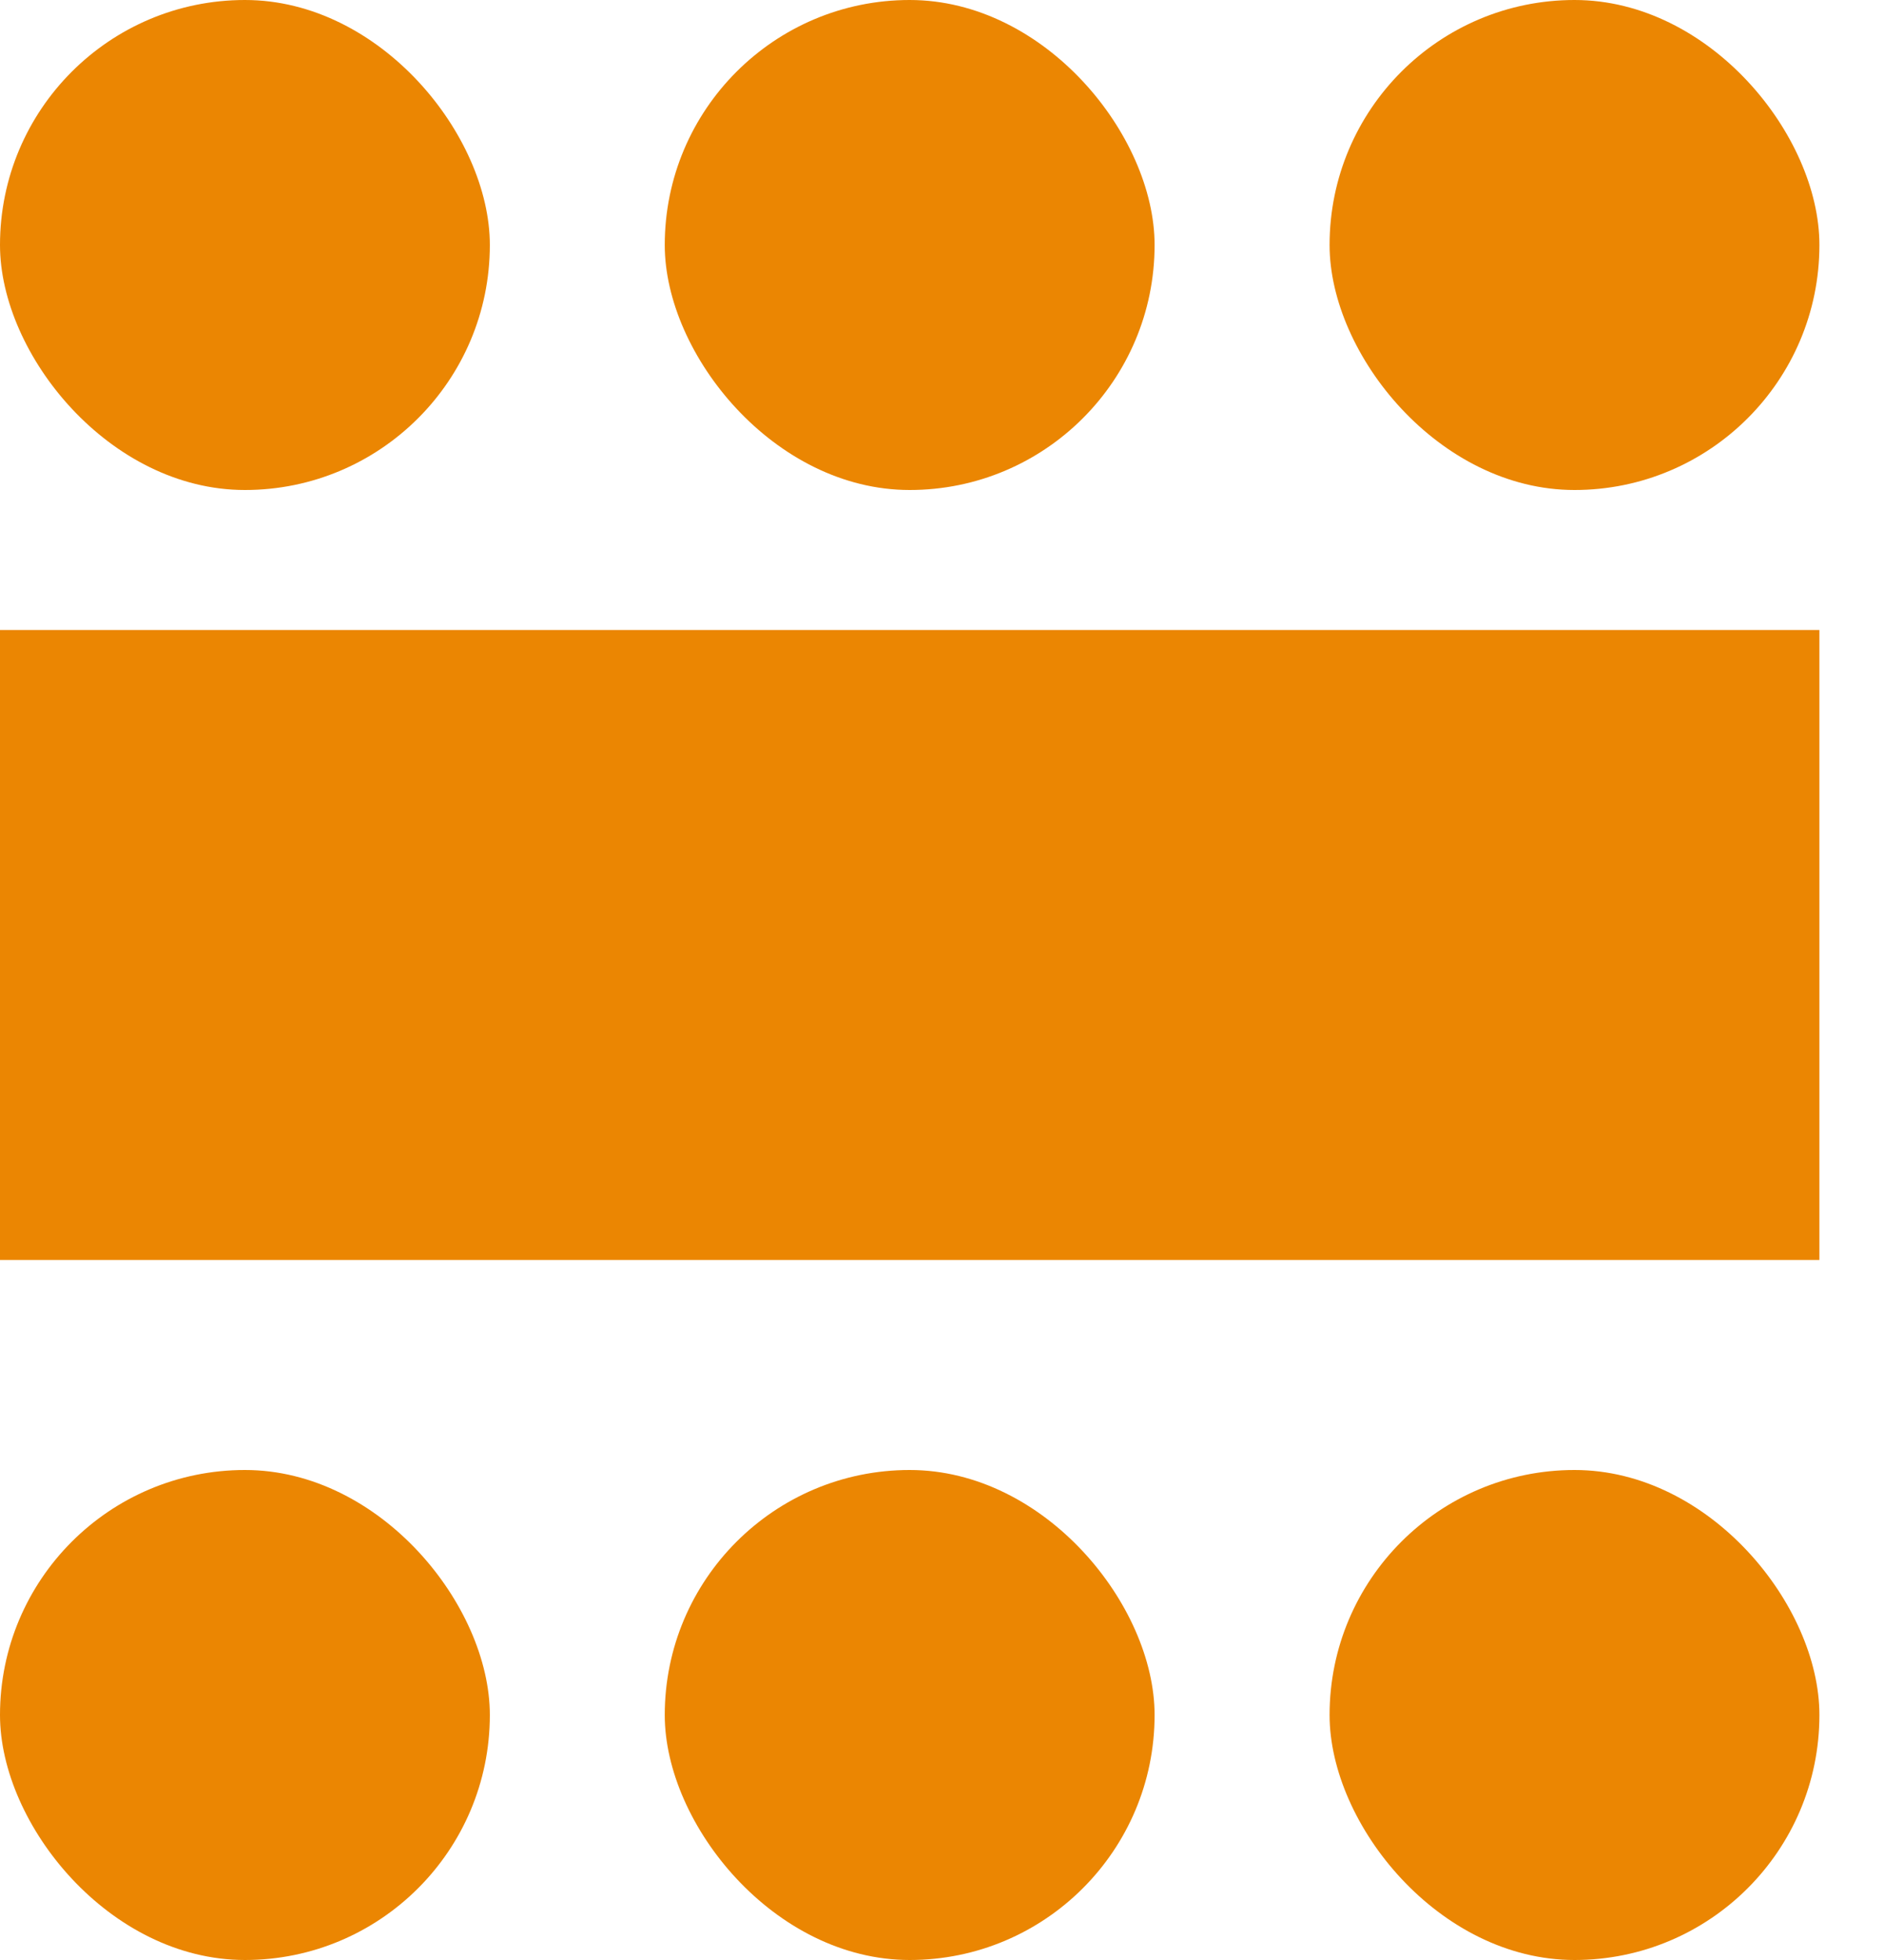 <?xml version="1.0" encoding="UTF-8"?>
<svg width="25px" height="26px" viewBox="0 0 25 26" version="1.1" xmlns="http://www.w3.org/2000/svg" xmlns:xlink="http://www.w3.org/1999/xlink">
    <!-- Generator: Sketch 57.1 (83088) - https://sketch.com -->
    <title>icon_table</title>
    <desc>Created with Sketch.</desc>
    <g id="Page-1" stroke="none" stroke-width="1" fill="none" fill-rule="evenodd">
        <g id="icon_table" fill="#EB8602">
            <rect id="Rectangle" x="0" y="-3.10862447e-15" width="6.5" height="6.5" rx="3.25"></rect>
            <rect id="Rectangle-Copy-5" x="0" y="19.5" width="6.5" height="6.5" rx="3.25"></rect>
            <rect id="Rectangle-Copy-3" x="17.643" y="8.8817842e-16" width="6.5" height="6.5" rx="3.25"></rect>
            <rect id="Rectangle-Copy-6" x="17.643" y="19.5" width="6.5" height="6.5" rx="3.25"></rect>
            <rect id="Rectangle-Copy-4" x="8.821" y="-3.10862447e-15" width="6.5" height="6.5" rx="3.25"></rect>
            <rect id="Rectangle-Copy-7" x="8.821" y="19.5" width="6.5" height="6.5" rx="3.25"></rect>
            <rect id="Rectangle" x="0" y="8.357" width="24.143" height="8.357"></rect>
        </g>
    </g>
</svg>